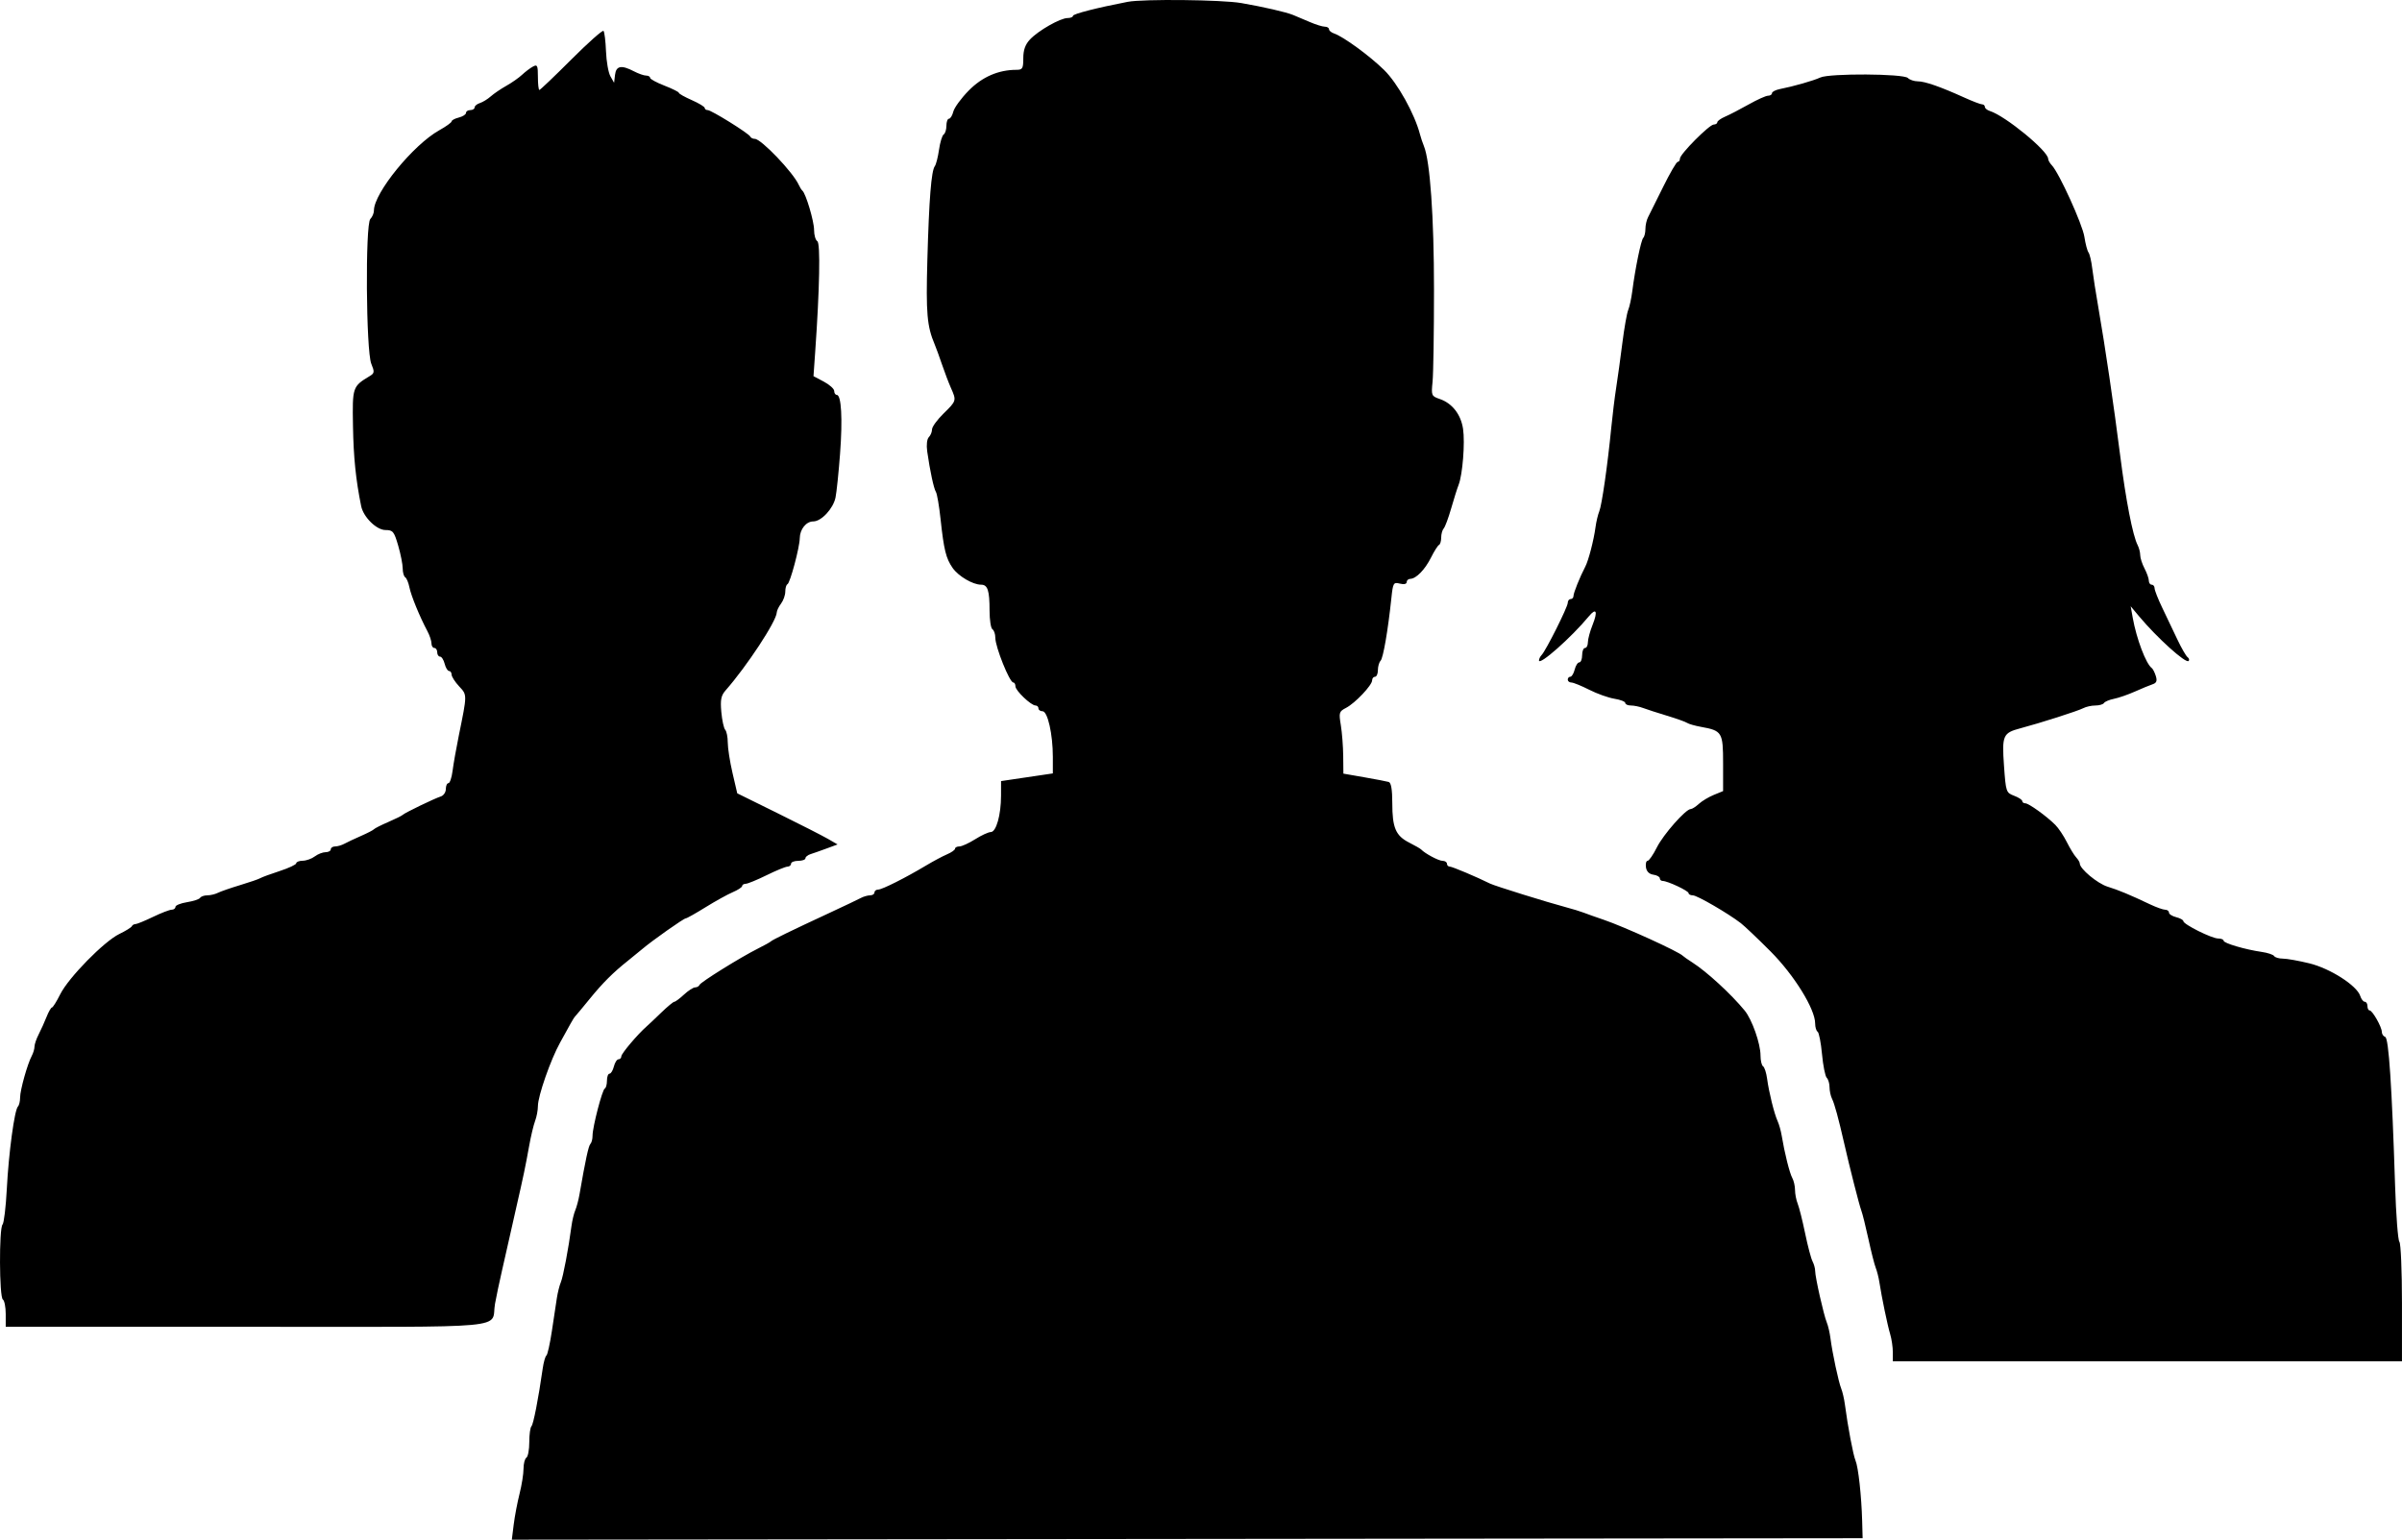 <?xml version="1.0" encoding="UTF-8" standalone="no"?>
<!-- Created with Inkscape (http://www.inkscape.org/) -->

<svg
   version="1.1"
   id="svg1"
   width="834.989"
   height="535.278"
   viewBox="0 0 834.989 535.278"
   sodipodi:docname="team.svg"
   inkscape:version="1.3.2 (091e20e, 2023-11-25, custom)"
   xmlns:inkscape="http://www.inkscape.org/namespaces/inkscape"
   xmlns:sodipodi="http://sodipodi.sourceforge.net/DTD/sodipodi-0.dtd"
   xmlns="http://www.w3.org/2000/svg"
   xmlns:svg="http://www.w3.org/2000/svg">
  <defs
     id="defs1" />
  <sodipodi:namedview
     id="namedview1"
     pagecolor="#ffffff"
     bordercolor="#000000"
     borderopacity="0.25"
     inkscape:showpageshadow="2"
     inkscape:pageopacity="0.0"
     inkscape:pagecheckerboard="0"
     inkscape:deskcolor="#d1d1d1"
     inkscape:zoom="0.68899695"
     inkscape:cx="591.43949"
     inkscape:cy="402.75941"
     inkscape:window-width="1920"
     inkscape:window-height="1051"
     inkscape:window-x="-9"
     inkscape:window-y="-9"
     inkscape:window-maximized="1"
     inkscape:current-layer="g1" />
  <g
     inkscape:groupmode="layer"
     inkscape:label="Image"
     id="g1"
     transform="translate(-3.011,-121.088)">
    <path
       style="fill:#000000"
       d="m 181.586,651.113 c 0.361,-2.889 1.276,-7.709 2.035,-10.712 0.758,-3.003 1.379,-6.914 1.379,-8.691 0,-1.777 0.45,-3.509 1,-3.849 0.55,-0.34 1,-2.766 1,-5.392 0,-2.626 0.338,-5.107 0.75,-5.514 0.678,-0.669 2.412,-9.554 3.921,-20.093 0.315,-2.2 0.89,-4.225 1.278,-4.5 0.388,-0.275 1.244,-4.1 1.903,-8.5 0.659,-4.4 1.44,-9.575 1.735,-11.5 0.295,-1.925 0.919,-4.4 1.385,-5.5 0.801,-1.889 2.677,-11.797 3.691,-19.5 0.254,-1.925 0.847,-4.4 1.319,-5.5 0.472,-1.1 1.132,-3.575 1.466,-5.5 2.11,-12.148 3.143,-16.925 3.803,-17.585 0.412,-0.412 0.745,-1.686 0.74,-2.832 -0.012,-2.992 3.368,-16.021 4.258,-16.417 0.412,-0.183 0.75,-1.421 0.75,-2.75 0,-1.329 0.401,-2.417 0.892,-2.417 0.49,0 1.174,-1.125 1.519,-2.5 0.345,-1.375 1.069,-2.5 1.608,-2.5 0.539,0 0.981,-0.47 0.981,-1.044 0,-0.949 5.687,-7.671 8.761,-10.355 0.693,-0.606 3.003,-2.789 5.132,-4.851 2.129,-2.062 4.169,-3.75 4.533,-3.75 0.364,0 1.875,-1.125 3.357,-2.5 1.483,-1.375 3.226,-2.5 3.873,-2.5 0.647,0 1.327,-0.384 1.51,-0.854 0.379,-0.972 14.302,-9.631 20.333,-12.646 2.2,-1.1 4.225,-2.225 4.5,-2.5 0.559,-0.559 7.088,-3.731 20.5,-9.961 4.95,-2.299 9.781,-4.598 10.736,-5.11 0.955,-0.511 2.418,-0.93 3.25,-0.93 0.833,0 1.514,-0.45 1.514,-1 0,-0.55 0.575,-1 1.278,-1 1.381,0 9.494,-4.079 16.722,-8.408 2.475,-1.482 5.737,-3.22 7.25,-3.863 1.512,-0.642 2.75,-1.519 2.75,-1.948 0,-0.429 0.684,-0.781 1.52,-0.781 0.836,0 3.302,-1.125 5.48,-2.5 2.178,-1.375 4.623,-2.5 5.433,-2.5 1.877,0 3.554,-5.939 3.561,-12.611 l 0.01,-5.111 9,-1.333 9,-1.333 v -5.757 c 0,-7.875 -1.803,-15.855 -3.583,-15.855 -0.779,0 -1.417,-0.45 -1.417,-1 0,-0.55 -0.454,-1 -1.009,-1 -1.567,0 -6.991,-5.171 -6.991,-6.665 0,-0.734 -0.34,-1.335 -0.756,-1.335 -1.286,0 -6.244,-12.359 -6.244,-15.563 0,-1.275 -0.45,-2.597 -1,-2.937 -0.55,-0.34 -1,-3.255 -1,-6.477 0,-7.043 -0.648,-9.023 -2.953,-9.023 -2.868,0 -7.872,-2.944 -9.88,-5.811 -2.309,-3.299 -3.059,-6.331 -4.196,-16.964 -0.486,-4.551 -1.215,-8.81 -1.619,-9.463 -0.753,-1.218 -2.055,-7.278 -3.031,-14.098 -0.318,-2.226 -0.081,-4.304 0.565,-4.95 0.612,-0.612 1.113,-1.832 1.113,-2.71 0,-0.878 1.8,-3.355 4,-5.503 4.503,-4.397 4.534,-4.502 2.594,-8.849 -0.773,-1.733 -2.171,-5.401 -3.106,-8.151 -0.935,-2.75 -2.082,-5.9 -2.548,-7 -2.692,-6.348 -3.08,-10.824 -2.56,-29.5 0.588,-21.09 1.372,-30.926 2.592,-32.5 0.426,-0.55 1.083,-3.127 1.459,-5.727 0.376,-2.6 1.108,-4.989 1.626,-5.309 0.518,-0.32 0.942,-1.681 0.942,-3.023 0,-1.343 0.401,-2.441 0.892,-2.441 0.49,0 1.173,-1.123 1.518,-2.495 0.344,-1.372 2.756,-4.659 5.358,-7.304 4.678,-4.754 10.323,-7.201 16.61,-7.201 2.078,0 2.349,-0.466 2.349,-4.04 0,-2.857 0.684,-4.768 2.334,-6.525 2.892,-3.078 10.547,-7.434 13.064,-7.434 1.031,0 1.874,-0.345 1.874,-0.766 0,-0.673 8.315,-2.803 19,-4.868 5.378,-1.04 32.761,-0.749 39.5,0.42 7.734,1.341 15.464,3.116 18,4.134 1.1,0.442 3.703,1.54 5.784,2.442 2.081,0.901 4.444,1.639 5.25,1.639 0.806,0 1.466,0.398 1.466,0.883 0,0.486 0.787,1.148 1.75,1.471 3.215,1.079 12.337,7.736 17.401,12.697 4.702,4.607 10.641,15.274 12.498,22.449 0.285,1.1 0.888,2.9 1.341,4 2.15,5.224 3.51,24.591 3.51,50 0,14.85 -0.225,29.229 -0.5,31.953 -0.483,4.782 -0.396,4.989 2.5,5.984 4.327,1.486 7.347,5.357 8.1,10.381 0.722,4.817 -0.158,15.946 -1.539,19.45 -0.484,1.228 -1.653,4.932 -2.599,8.232 -0.946,3.3 -2.111,6.428 -2.591,6.95 -0.479,0.522 -0.872,1.948 -0.872,3.167 0,1.219 -0.338,2.367 -0.75,2.55 -0.412,0.183 -1.65,2.133 -2.75,4.333 -2.127,4.254 -5.193,7.412 -7.25,7.467 -0.688,0.018 -1.25,0.532 -1.25,1.142 0,0.666 -0.943,0.872 -2.362,0.515 -2.232,-0.56 -2.396,-0.276 -2.964,5.142 -1.166,11.104 -2.832,20.745 -3.747,21.685 -0.509,0.522 -0.926,1.985 -0.926,3.25 0,1.265 -0.45,2.3 -1,2.3 -0.55,0 -1.002,0.562 -1.005,1.25 -0.01,1.707 -5.925,7.948 -9.082,9.578 -2.404,1.241 -2.522,1.634 -1.802,6 0.423,2.57 0.797,7.413 0.83,10.762 l 0.06,6.09 7.25,1.264 c 3.987,0.695 7.812,1.428 8.5,1.629 0.846,0.247 1.25,2.623 1.25,7.349 0,8.581 1.187,11.358 5.868,13.734 1.998,1.014 3.857,2.08 4.132,2.367 1.397,1.462 6.118,3.977 7.465,3.977 0.844,0 1.535,0.45 1.535,1 0,0.55 0.438,1 0.973,1 0.835,0 9.344,3.589 14.027,5.917 1.626,0.808 20.008,6.532 26.5,8.252 2.2,0.583 4.9,1.411 6,1.84 1.1,0.429 4.25,1.546 7,2.482 7.119,2.422 26.107,11.076 27.5,12.533 0.275,0.288 1.767,1.33 3.316,2.316 4.968,3.163 13.521,11.027 18.184,16.719 2.558,3.122 5.511,11.508 5.505,15.632 0,1.755 0.398,3.44 0.889,3.744 0.492,0.304 1.121,2.243 1.398,4.309 0.64,4.772 2.472,12.163 3.657,14.756 0.503,1.1 1.137,3.35 1.409,5 1,6.052 2.747,13.045 3.681,14.736 0.528,0.955 0.96,2.846 0.96,4.203 0,1.357 0.418,3.5 0.928,4.764 0.51,1.263 1.672,5.897 2.582,10.297 0.91,4.4 2.067,8.781 2.572,9.736 0.505,0.955 0.918,2.466 0.918,3.357 0,2.139 2.986,15.358 4.045,17.907 0.457,1.1 1.031,3.575 1.276,5.5 0.651,5.112 2.806,15.187 3.744,17.5 0.446,1.1 1.018,3.575 1.272,5.5 1.014,7.702 2.889,17.611 3.691,19.5 0.976,2.3 2.071,12.262 2.309,21 l 0.164,6 -234.785,0.252 -234.785,0.252 z m 479.414,-59.931 c 0,-1.748 -0.413,-4.561 -0.918,-6.25 -0.942,-3.149 -2.932,-12.725 -3.756,-18.071 -0.254,-1.65 -0.824,-3.9 -1.266,-5 -0.442,-1.1 -1.586,-5.6 -2.542,-10 -0.956,-4.4 -2.08,-8.9 -2.499,-10 -0.696,-1.829 -4.044,-14.988 -5.979,-23.5 -1.893,-8.329 -3.337,-13.618 -4.159,-15.236 -0.485,-0.955 -0.882,-2.778 -0.882,-4.05 0,-1.272 -0.437,-2.751 -0.972,-3.285 -0.534,-0.534 -1.275,-4.239 -1.647,-8.232 -0.371,-3.993 -1.059,-7.497 -1.528,-7.787 -0.469,-0.29 -0.854,-1.58 -0.854,-2.866 0,-5.019 -7.312,-16.834 -15.5,-25.046 -4.4,-4.413 -9.05,-8.833 -10.334,-9.823 -4.469,-3.446 -15.211,-9.675 -16.683,-9.675 -0.815,0 -1.482,-0.344 -1.482,-0.764 0,-0.803 -7.299,-4.236 -9.007,-4.236 -0.546,0 -0.993,-0.419 -0.993,-0.93 0,-0.512 -1.012,-1.074 -2.25,-1.25 -1.446,-0.205 -2.364,-1.124 -2.57,-2.57 -0.176,-1.238 0.082,-2.25 0.573,-2.25 0.491,0 1.933,-2.085 3.206,-4.632 2.259,-4.523 10.063,-13.368 11.794,-13.368 0.478,0 1.742,-0.804 2.808,-1.787 1.066,-0.983 3.401,-2.387 5.189,-3.121 l 3.25,-1.334 v -9.638 c 0,-10.794 -0.344,-11.367 -7.627,-12.681 -2.13,-0.384 -4.323,-1.008 -4.873,-1.386 -0.55,-0.378 -3.7,-1.502 -7,-2.499 -3.3,-0.997 -7.034,-2.204 -8.297,-2.683 -1.263,-0.479 -3.176,-0.871 -4.25,-0.871 -1.074,0 -1.953,-0.392 -1.953,-0.872 0,-0.48 -1.704,-1.145 -3.786,-1.478 -2.083,-0.333 -6.02,-1.739 -8.75,-3.124 -2.73,-1.385 -5.526,-2.52 -6.214,-2.522 -0.688,-0.002 -1.25,-0.454 -1.25,-1.004 0,-0.55 0.401,-1 0.892,-1 0.49,0 1.174,-1.125 1.519,-2.5 0.345,-1.375 1.069,-2.5 1.608,-2.5 0.539,0 0.981,-1.125 0.981,-2.5 0,-1.375 0.45,-2.5 1,-2.5 0.55,0 1,-0.891 1,-1.98 0,-1.089 0.731,-3.808 1.625,-6.041 1.896,-4.738 1.295,-6.107 -1.304,-2.97 -6.122,7.389 -17.322,17.288 -17.322,15.31 0,-0.505 0.413,-1.346 0.918,-1.869 1.496,-1.548 9.082,-16.687 9.082,-18.126 0,-0.728 0.45,-1.324 1,-1.324 0.55,0 1,-0.494 1,-1.099 0,-1.068 2.246,-6.649 4.071,-10.117 1.139,-2.163 2.969,-9.203 3.583,-13.784 0.258,-1.925 0.845,-4.4 1.304,-5.5 0.899,-2.156 2.899,-16.091 4.162,-29 0.43,-4.4 1.206,-10.7 1.723,-14 0.517,-3.3 1.48,-10.275 2.14,-15.5 0.66,-5.225 1.575,-10.4 2.035,-11.5 0.459,-1.1 1.095,-4.025 1.412,-6.5 1.015,-7.92 3.049,-17.812 3.821,-18.585 0.412,-0.412 0.749,-1.805 0.749,-3.096 0,-1.291 0.413,-3.128 0.917,-4.083 0.504,-0.955 2.855,-5.674 5.223,-10.486 2.369,-4.812 4.656,-8.75 5.083,-8.75 0.427,0 0.776,-0.512 0.776,-1.139 0,-1.547 10.186,-11.81 11.75,-11.838 0.688,-0.013 1.25,-0.374 1.25,-0.804 0,-0.429 1.238,-1.312 2.75,-1.961 1.512,-0.649 5.175,-2.548 8.138,-4.219 2.964,-1.671 6.001,-3.039 6.75,-3.039 0.749,0 1.362,-0.399 1.362,-0.886 0,-0.488 1.238,-1.13 2.75,-1.428 4.757,-0.936 11.659,-2.91 14.061,-4.02 3.213,-1.486 28.912,-1.342 30.424,0.17 0.641,0.641 2.191,1.165 3.445,1.165 2.482,0 7.859,1.873 16.098,5.608 2.903,1.316 5.715,2.392 6.25,2.392 0.535,0 0.973,0.398 0.973,0.883 0,0.486 0.787,1.132 1.75,1.436 5.377,1.697 20.25,13.896 20.25,16.609 0,0.511 0.574,1.523 1.275,2.25 2.498,2.589 10.65,20.507 11.318,24.876 0.374,2.445 1.02,4.895 1.436,5.445 0.416,0.55 0.998,3.025 1.292,5.5 0.295,2.475 1.281,8.775 2.191,14 2.298,13.19 5.297,33.543 7.516,51 1.995,15.701 4.374,27.923 6.079,31.236 0.491,0.955 0.896,2.53 0.899,3.5 0,0.97 0.678,3.053 1.5,4.628 0.822,1.575 1.494,3.488 1.494,4.25 0,0.762 0.45,1.386 1,1.386 0.55,0 1,0.556 1,1.236 0,0.68 1.193,3.717 2.65,6.75 1.458,3.033 3.82,7.989 5.25,11.014 1.43,3.025 3.037,5.813 3.571,6.196 0.534,0.383 0.689,0.977 0.345,1.322 -0.966,0.966 -10.961,-8.057 -17.22,-15.544 l -2.904,-3.474 0.714,4 c 1.308,7.327 4.608,16.034 6.633,17.5 0.38,0.275 1.007,1.515 1.394,2.755 0.526,1.687 0.245,2.407 -1.115,2.858 -1,0.332 -3.765,1.472 -6.143,2.535 -2.378,1.062 -5.65,2.197 -7.271,2.521 -1.621,0.324 -3.189,0.981 -3.485,1.46 -0.296,0.479 -1.643,0.871 -2.993,0.871 -1.35,0 -3.236,0.413 -4.191,0.918 -1.836,0.97 -14.907,5.154 -21.87,7.001 -6.095,1.616 -6.46,2.454 -5.706,13.081 0.642,9.049 0.735,9.324 3.5,10.367 1.562,0.59 2.84,1.423 2.84,1.853 0,0.429 0.48,0.781 1.067,0.781 1.19,0 7.338,4.422 10.427,7.5 1.104,1.1 2.907,3.793 4.007,5.985 1.1,2.192 2.562,4.586 3.25,5.321 0.688,0.735 1.25,1.688 1.25,2.117 0,1.848 6.124,6.957 9.655,8.054 3.906,1.214 7.699,2.793 14.783,6.154 2.166,1.028 4.528,1.868 5.25,1.868 0.722,0 1.312,0.441 1.312,0.981 0,0.54 1.125,1.263 2.5,1.608 1.375,0.345 2.5,0.965 2.5,1.377 0,1.107 9.873,6.034 12.092,6.034 1.049,0 1.908,0.348 1.908,0.773 0,0.864 7.503,3.07 13.256,3.898 2.066,0.297 4.005,0.943 4.309,1.435 0.304,0.492 1.671,0.894 3.038,0.894 1.367,0 5.503,0.737 9.191,1.638 7.252,1.771 16.552,7.73 17.698,11.338 0.353,1.113 1.062,2.024 1.575,2.024 0.513,0 0.933,0.675 0.933,1.5 0,0.825 0.338,1.503 0.75,1.506 0.981,0.008 4.25,5.77 4.25,7.491 0,0.735 0.525,1.511 1.167,1.725 1.229,0.41 2.322,16.852 3.443,51.778 0.327,10.175 0.998,18.927 1.492,19.45 0.494,0.522 0.898,10.085 0.898,21.25 v 20.3 h -88.5 -88.5 z M 5,577.92 c 0,-2.443 -0.45,-4.719 -1,-5.059 -1.249,-0.772 -1.347,-24.73 -0.107,-26.05 0.491,-0.522 1.161,-6.125 1.489,-12.45 0.646,-12.47 2.666,-27.398 3.868,-28.59 0.412,-0.409 0.75,-1.822 0.75,-3.139 0,-2.574 2.55,-11.659 4.072,-14.508 0.51,-0.955 0.928,-2.381 0.928,-3.169 0,-0.788 0.656,-2.707 1.457,-4.264 0.801,-1.557 2.036,-4.294 2.744,-6.081 0.708,-1.788 1.548,-3.25 1.866,-3.25 0.318,0 1.614,-2.073 2.879,-4.607 2.892,-5.791 15.257,-18.4 20.554,-20.96 2.2,-1.063 4.15,-2.271 4.333,-2.683 0.183,-0.412 0.748,-0.75 1.255,-0.75 0.507,0 3.254,-1.125 6.104,-2.5 2.85,-1.375 5.773,-2.5 6.495,-2.5 0.722,0 1.313,-0.445 1.313,-0.988 0,-0.543 1.81,-1.278 4.022,-1.631 2.212,-0.354 4.264,-1.034 4.559,-1.512 0.295,-0.478 1.416,-0.869 2.491,-0.869 1.075,0 2.736,-0.394 3.691,-0.876 0.955,-0.482 4.436,-1.689 7.736,-2.683 3.3,-0.994 6.45,-2.081 7,-2.415 0.55,-0.334 3.587,-1.45 6.75,-2.48 3.163,-1.03 5.75,-2.249 5.75,-2.71 0,-0.461 1.012,-0.852 2.25,-0.869 1.238,-0.018 3.123,-0.692 4.191,-1.5 1.068,-0.807 2.755,-1.468 3.75,-1.468 0.995,0 1.809,-0.45 1.809,-1 0,-0.55 0.681,-1 1.514,-1 0.832,0 2.295,-0.428 3.25,-0.952 0.955,-0.523 3.536,-1.737 5.736,-2.698 2.2,-0.96 4.225,-2.007 4.5,-2.326 0.275,-0.319 2.525,-1.455 5,-2.525 2.475,-1.07 4.725,-2.182 5,-2.472 0.651,-0.687 10.984,-5.683 13.25,-6.406 0.963,-0.307 1.75,-1.473 1.75,-2.59 0,-1.117 0.405,-2.031 0.899,-2.031 0.495,0 1.141,-1.913 1.436,-4.25 0.295,-2.337 1.268,-7.85 2.163,-12.25 2.955,-14.537 2.953,-14.101 0.104,-17.174 -1.431,-1.543 -2.602,-3.373 -2.602,-4.066 0,-0.693 -0.401,-1.26 -0.892,-1.26 -0.49,0 -1.174,-1.125 -1.519,-2.5 -0.345,-1.375 -1.069,-2.5 -1.608,-2.5 -0.54,0 -0.981,-0.675 -0.981,-1.5 0,-0.825 -0.45,-1.5 -1,-1.5 -0.55,0 -1,-0.718 -1,-1.596 0,-0.878 -0.636,-2.79 -1.413,-4.25 -2.691,-5.057 -5.669,-12.315 -6.256,-15.249 -0.324,-1.621 -0.981,-3.189 -1.46,-3.485 -0.479,-0.296 -0.871,-1.68 -0.871,-3.075 0,-1.395 -0.707,-4.969 -1.571,-7.941 -1.425,-4.901 -1.835,-5.404 -4.411,-5.404 -3.117,0 -7.681,-4.493 -8.46,-8.327 -1.865,-9.188 -2.655,-16.924 -2.841,-27.827 -0.233,-13.605 -0.183,-13.751 5.893,-17.419 1.576,-0.952 1.63,-1.432 0.474,-4.223 -1.837,-4.434 -2.129,-48.55 -0.334,-50.35 0.688,-0.689 1.25,-2.021 1.25,-2.961 0,-6.078 13.692,-22.869 22.75,-27.9 2.337,-1.298 4.25,-2.679 4.25,-3.068 0,-0.389 1.125,-0.99 2.5,-1.335 1.375,-0.345 2.5,-1.069 2.5,-1.608 0,-0.54 0.675,-0.981 1.5,-0.981 0.825,0 1.5,-0.42 1.5,-0.933 0,-0.513 0.821,-1.193 1.824,-1.511 1.003,-0.318 2.704,-1.361 3.78,-2.317 1.076,-0.956 3.518,-2.616 5.426,-3.688 1.909,-1.072 4.37,-2.797 5.47,-3.832 1.1,-1.035 2.788,-2.311 3.75,-2.835 1.55,-0.844 1.75,-0.434 1.75,3.582 0,2.494 0.23,4.535 0.512,4.535 0.281,0 5.271,-4.76 11.089,-10.578 5.818,-5.818 10.857,-10.298 11.198,-9.957 0.341,0.341 0.733,3.523 0.872,7.07 0.138,3.547 0.828,7.465 1.533,8.707 l 1.282,2.258 0.323,-2.75 c 0.372,-3.161 2.211,-3.51 6.555,-1.244 1.575,0.822 3.488,1.494 4.25,1.494 0.762,0 1.386,0.351 1.386,0.78 0,0.429 2.25,1.653 5,2.72 2.75,1.067 5,2.19 5,2.496 0,0.306 2.021,1.444 4.49,2.53 2.47,1.086 4.495,2.312 4.5,2.724 0.01,0.412 0.47,0.75 1.034,0.75 1.27,0 14.351,8.142 14.809,9.217 0.183,0.431 0.891,0.783 1.573,0.783 2.203,0 13.337,11.661 15.277,16 0.369,0.825 0.932,1.725 1.252,2 1.223,1.052 4.074,10.646 4.07,13.691 0,1.755 0.504,3.506 1.126,3.89 1.111,0.687 0.81,16.487 -0.733,38.419 l -0.598,8.5 3.599,1.907 c 1.98,1.049 3.599,2.512 3.599,3.25 0,0.738 0.399,1.343 0.886,1.343 1.606,0 2.072,8.311 1.15,20.5 -0.499,6.6 -1.211,13.45 -1.582,15.223 -0.806,3.852 -4.939,8.277 -7.731,8.277 -2.466,0 -4.65,2.715 -4.692,5.836 -0.044,3.209 -3.356,15.587 -4.281,15.997 -0.413,0.183 -0.751,1.335 -0.751,2.559 0,1.224 -0.661,3.099 -1.468,4.167 -0.807,1.068 -1.482,2.466 -1.5,3.108 -0.081,2.982 -10.37,18.649 -17.775,27.068 -1.588,1.805 -1.875,3.248 -1.494,7.5 0.26,2.896 0.869,5.692 1.355,6.215 0.485,0.522 0.883,2.515 0.883,4.428 0,1.913 0.742,6.666 1.649,10.564 l 1.649,7.086 14.101,6.957 c 7.756,3.826 15.603,7.825 17.437,8.886 l 3.336,1.929 -3.836,1.416 c -2.11,0.779 -4.623,1.664 -5.586,1.967 -0.963,0.303 -1.75,0.948 -1.75,1.434 0,0.486 -1.125,0.883 -2.5,0.883 -1.375,0 -2.5,0.45 -2.5,1 0,0.55 -0.562,1.01 -1.25,1.022 -0.688,0.012 -3.95,1.352 -7.25,2.978 -3.3,1.625 -6.562,2.965 -7.25,2.978 -0.688,0.012 -1.25,0.363 -1.25,0.778 0,0.416 -1.462,1.377 -3.25,2.136 -1.788,0.759 -6.051,3.119 -9.476,5.244 -3.424,2.125 -6.517,3.864 -6.873,3.864 -0.707,0 -11.573,7.66 -15.096,10.642 -1.207,1.022 -3.457,2.859 -5,4.084 -5.124,4.066 -8.783,7.716 -13.304,13.274 -2.461,3.025 -4.706,5.725 -4.988,6 -0.283,0.275 -1.004,1.4 -1.604,2.5 -0.599,1.1 -2.268,4.12 -3.708,6.71 -3.267,5.877 -7.702,18.575 -7.702,22.05 0,1.435 -0.441,3.77 -0.98,5.188 -0.539,1.418 -1.48,5.385 -2.091,8.815 -1.212,6.805 -2.007,10.605 -4.446,21.237 -0.883,3.85 -2,8.8 -2.483,11 -0.482,2.2 -1.603,7.15 -2.491,11 -0.888,3.85 -1.976,9.025 -2.419,11.5 -1.595,8.915 8.266,8 -86.197,8 H 5 Z"
       id="path1" />
  </g>
</svg>
